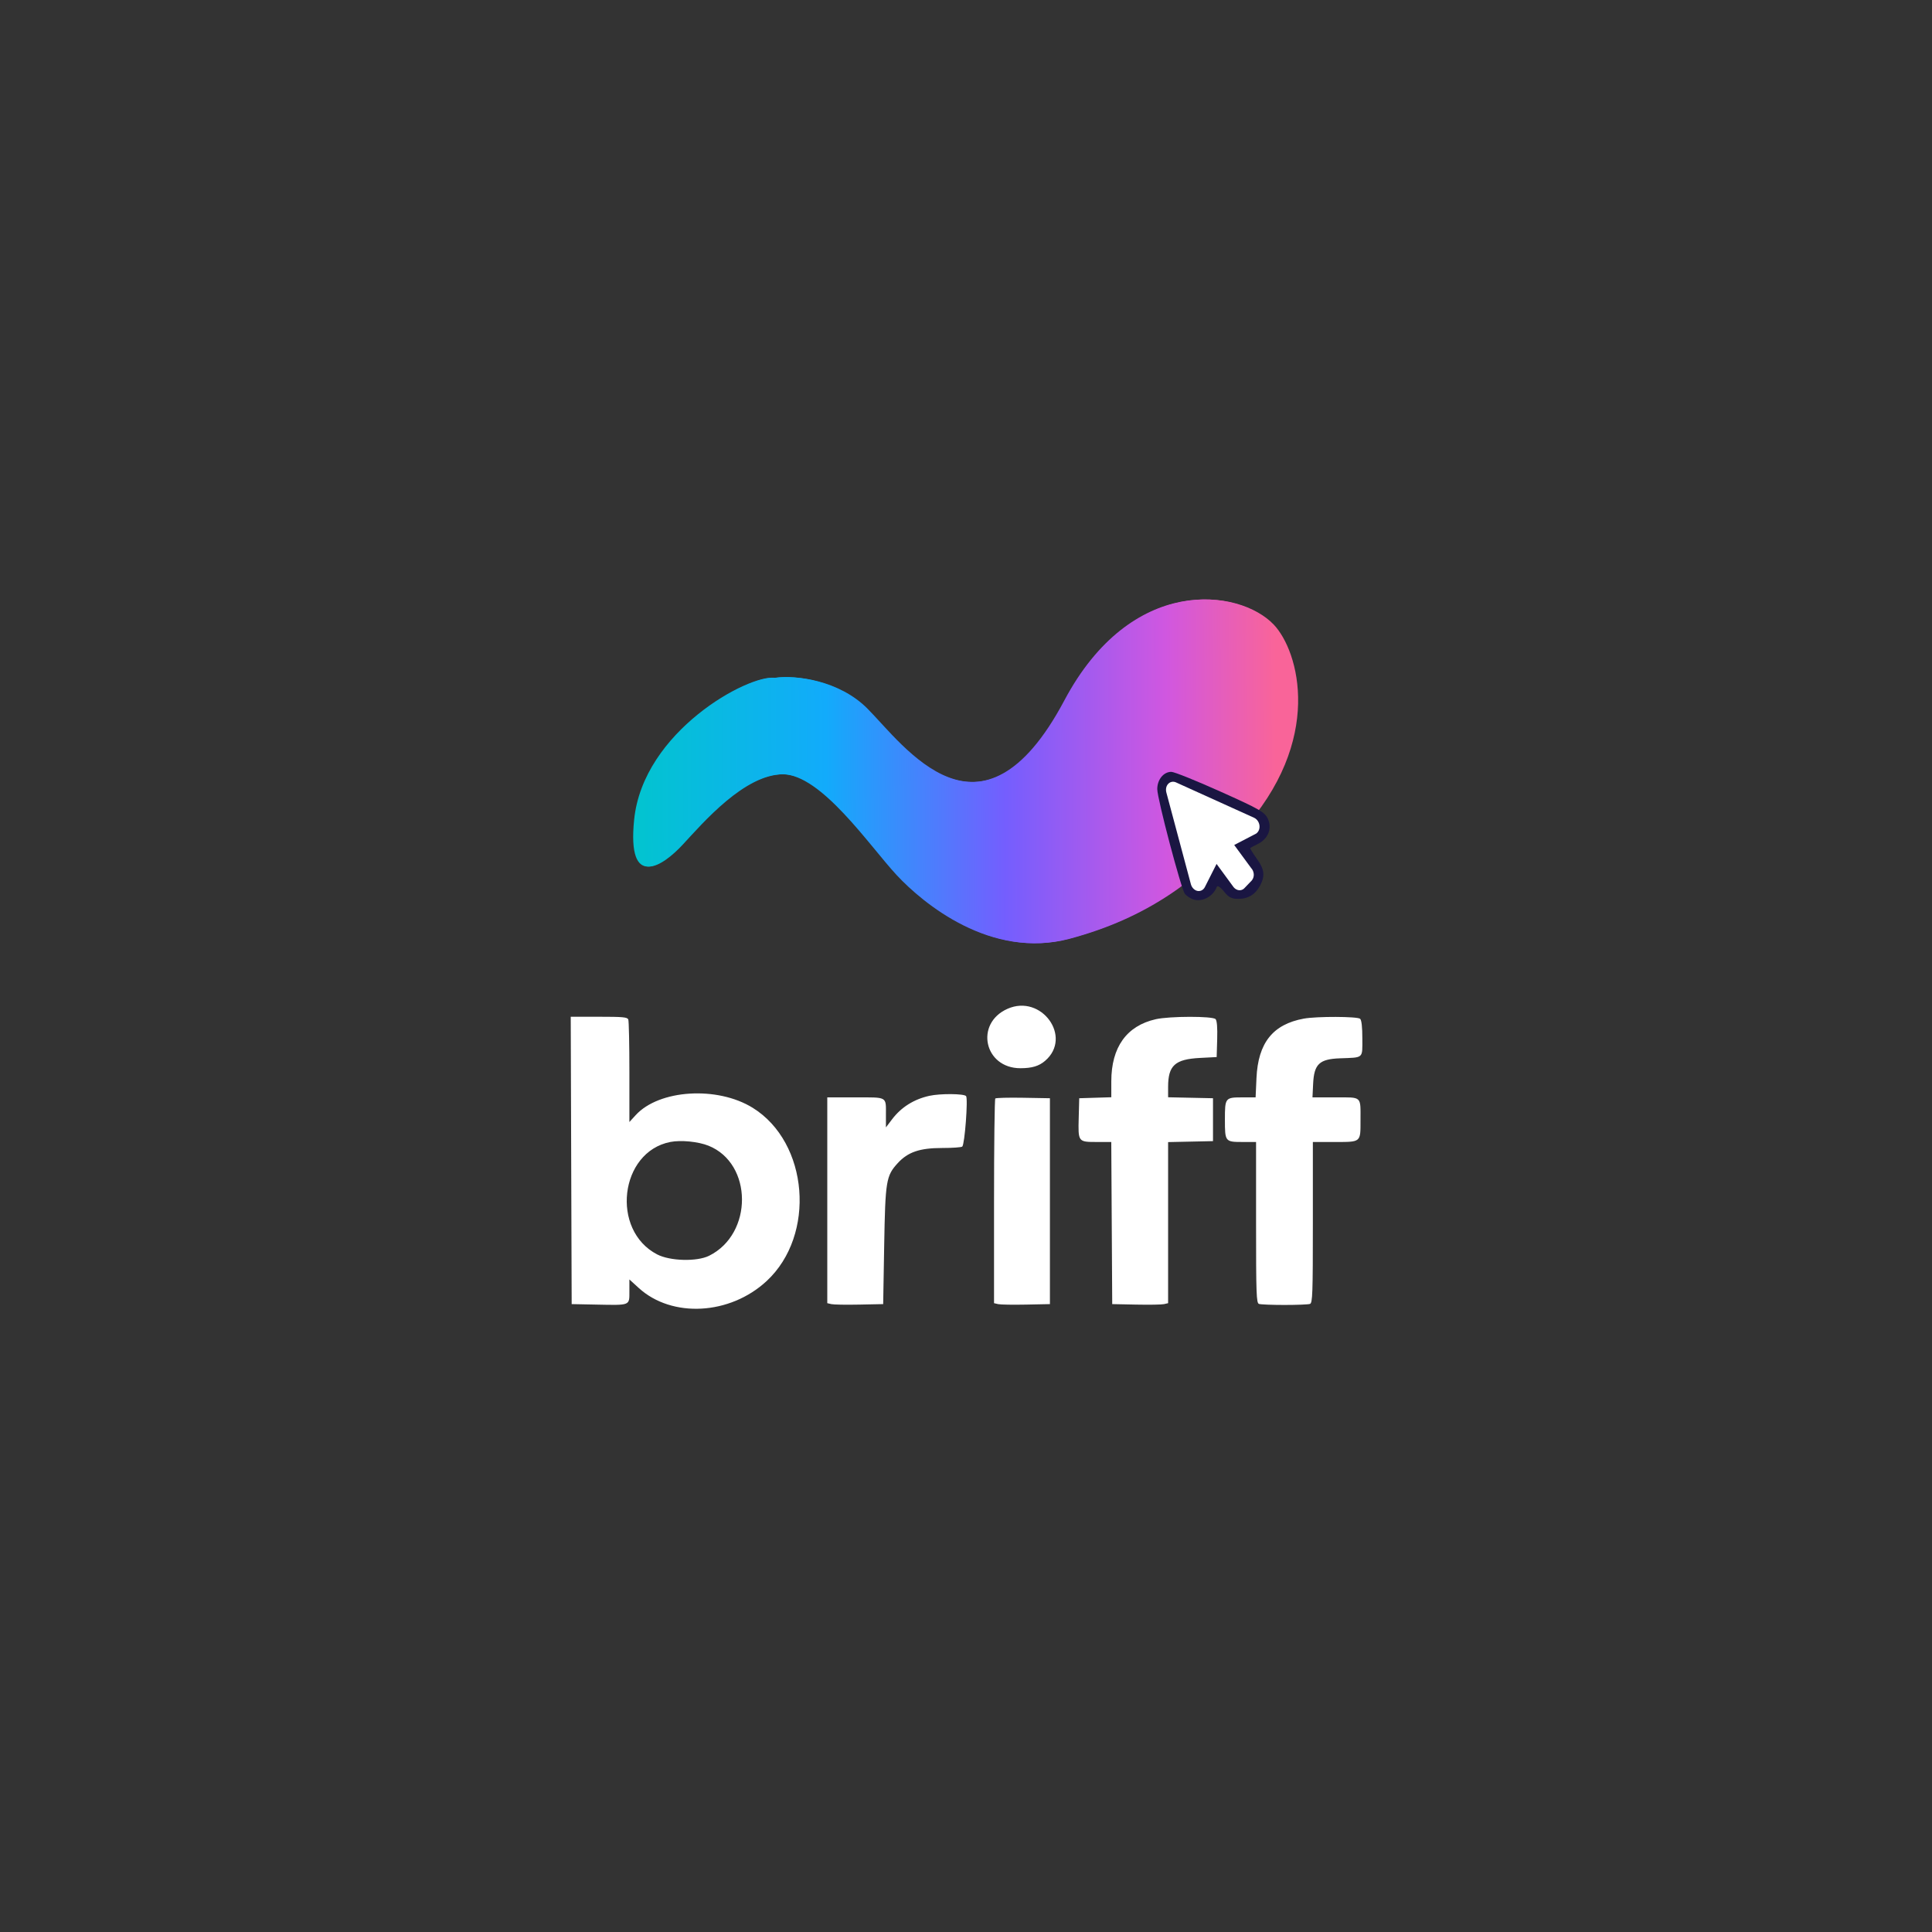 <svg width="1547" height="1547" viewBox="0 0 1547 1547" fill="none" xmlns="http://www.w3.org/2000/svg">
<rect x="0" y="0" width="1547" height="1547" fill="#333333" stroke="none"/>
<path d="M546.748 676.264C531.037 693.216 502.879 712.952 508.68 656.285C515.931 585.452 600.224 540.046 621.071 542.77C637.688 540.348 672.131 544.892 694.487 567.289C723.663 596.519 786.031 687.161 853.103 560.933C906.76 459.949 992.414 471.336 1019.88 500.088C1039.99 521.145 1060.65 592.886 993.591 666.275C958.586 704.585 919.087 734.929 856.729 751.638C794.37 768.348 740.108 723.486 718.959 700.783C697.378 677.616 658.595 619.961 627.415 619.961C596.236 619.961 563.234 658.475 546.748 676.264Z" fill="url(#paint0_linear_57_172)"/>
<path d="M545.843 676.264C530.132 693.216 501.974 712.952 507.775 656.285C515.026 585.452 599.319 540.046 620.166 542.77C636.782 540.348 671.226 544.892 693.582 567.289C722.758 596.519 785.126 687.161 852.198 560.933C905.855 459.949 991.508 471.336 1018.97 500.088C1039.08 521.145 1059.74 592.886 992.686 666.275C957.68 704.585 918.182 734.929 855.823 751.638C793.465 768.348 739.203 723.486 718.054 700.783C696.473 677.616 657.69 619.961 626.51 619.961C595.331 619.961 562.329 658.475 545.843 676.264Z" fill="url(#paint1_linear_57_172)"/>
<path d="M954.75 719.926C952.575 719.018 950.037 717.202 948.768 715.749C945.868 712.116 926.652 639.648 926.652 631.838C926.652 624.21 931.728 618.035 937.891 618.035C940.248 618.035 957.832 625.118 977.228 633.836C1008.41 647.821 1012.58 650.182 1015.11 655.449C1018.74 663.078 1015.66 671.432 1007.5 675.61C1004.42 677.063 1001.52 678.697 1001.16 679.06C1000.79 679.424 1003.15 683.056 1006.23 687.415C1012.4 695.952 1013.12 701.037 1009.13 708.847C1005.33 716.112 999.525 719.744 991.549 719.744C986.292 719.744 983.935 718.655 980.129 713.932C977.047 710.118 974.872 708.847 974.328 710.118C971.246 718.291 961.82 722.832 954.75 719.926Z" fill="#1A1642"/>
<path d="M1008.48 660.925C1008.64 662.217 1008.49 663.507 1008.04 664.654C1007.57 665.791 1006.83 666.745 1005.91 667.424L988.261 676.61L1001.85 695.096C1002.4 695.666 1002.86 696.343 1003.19 697.091C1003.58 697.954 1003.83 698.882 1003.92 699.825C1004 700.77 1003.9 701.708 1003.62 702.573C1003.36 703.465 1002.94 704.276 1002.38 704.949L996.448 711.145C995.75 711.891 994.886 712.411 993.935 712.657C993.348 712.815 992.75 712.871 992.14 712.825C990.523 712.675 988.973 711.815 987.818 710.427L974.135 691.757L964.715 710.403C964.106 711.561 963.191 712.458 962.091 712.978C960.99 713.497 959.752 713.615 958.538 713.317C957.351 712.994 956.244 712.294 955.349 711.3C954.455 710.306 953.811 709.061 953.494 707.712L933.922 634.528C933.612 633.31 933.566 632.045 933.79 630.848C934.035 629.627 934.584 628.536 935.373 627.702C936.142 626.864 937.113 626.3 938.182 626.068C939.25 625.836 940.376 625.947 941.439 626.388L1004.25 654.84C1005.33 655.351 1006.29 656.175 1007.04 657.23C1007.81 658.306 1008.31 659.586 1008.48 660.925Z" fill="white"/>
<path fill-rule="evenodd" clip-rule="evenodd" d="M806.722 807.78C780.292 819.531 788.069 855.347 817.052 855.347C826.308 855.347 831.894 853.674 836.855 849.417C859.017 830.399 833.904 795.698 806.722 807.78ZM457.374 929.182L457.75 1044.23L477.557 1044.62C504.98 1045.17 503.967 1045.58 503.967 1033.99V1024.49L511.444 1031.3C538.05 1055.57 584.517 1053.03 613.92 1025.71C653.507 988.925 647.533 914.841 602.74 887.062C574.368 869.469 527.775 872.385 508.991 892.931L503.967 898.425V858.455C503.967 836.47 503.567 817.506 503.077 816.311C502.318 814.459 498.841 814.138 479.592 814.138H457L457.374 929.182ZM925.425 816.118C902.102 821.408 889.848 838.536 889.848 865.846V878.592L877.01 878.989L864.172 879.386L863.755 894.987C863.237 914.4 863.249 914.415 878.276 914.415H889.819L890.2 979.32L890.582 1044.23L909.656 1044.62C920.146 1044.84 930.216 1044.67 932.031 1044.25L935.332 1043.49V978.993V914.5L953.306 914.114L971.279 913.728V896.557V879.386L953.306 879L935.332 878.614V870.371C935.332 853.126 940.812 848.145 960.932 847.105L974.214 846.419L974.633 832.196C974.908 822.888 974.466 817.311 973.354 816.055C971.137 813.555 936.528 813.6 925.425 816.118ZM1043.98 815.638C1019.2 820.184 1007.37 835.049 1006.09 863.246L1005.39 878.7H994.863C981.021 878.7 980.816 878.962 980.816 896.557C980.816 914.187 980.998 914.415 995.048 914.415H1005.76V978.83C1005.76 1036.3 1006.01 1043.33 1008.08 1044.08C1009.36 1044.54 1018.55 1044.91 1028.5 1044.91C1038.46 1044.91 1047.65 1044.54 1048.92 1044.08C1050.99 1043.33 1051.24 1036.3 1051.24 978.83V914.415H1068.56C1090.01 914.415 1089.39 914.928 1089.39 897.082C1089.39 877.351 1090.87 878.7 1069.27 878.7H1050.93L1051.46 867.727C1052.23 852.038 1056.45 848.035 1072.88 847.42C1092.2 846.696 1090.86 847.883 1090.86 831.557C1090.86 822.404 1090.24 816.855 1089.1 815.786C1087.03 813.848 1054.32 813.741 1043.98 815.638ZM744.202 877.447C731.816 880.179 721.666 886.55 714.349 896.185L709.379 902.73V892.888C709.379 877.746 711.017 878.7 685.013 878.7H662.428V961.093V1043.49L665.729 1044.25C667.544 1044.67 677.614 1044.84 688.104 1044.62L707.178 1044.23L707.988 997.521C708.892 945.432 709.529 941.538 718.819 931.377C726.964 922.468 736.447 919.227 754.373 919.225C762.576 919.224 769.839 918.713 770.513 918.091C772.483 916.266 775.243 879.662 773.56 877.669C771.876 875.673 752.894 875.531 744.202 877.447ZM796.961 879.58C796.403 880.103 795.946 917.196 795.946 962.009V1043.49L799.247 1044.25C801.062 1044.67 811.131 1044.84 821.622 1044.62L840.696 1044.23V961.806V879.386L819.336 879.007C807.589 878.8 797.52 879.057 796.961 879.58ZM567.363 917.416C602.832 931.701 603.105 987.992 567.792 1005.52C558.052 1010.36 536.56 1009.8 526.221 1004.45C488.815 985.074 496.129 922.378 536.725 914.406C545.238 912.735 559.129 914.1 567.363 917.416Z" fill="white"/>
<defs>
<linearGradient id="paint0_linear_57_172" x1="507.946" y1="650.098" x2="1022.77" y2="648.289" gradientUnits="userSpaceOnUse">
<stop stop-color="#02C4CF"/>
<stop offset="0.3" stop-color="#12ABFB"/>
<stop offset="0.578" stop-color="#745EFE"/>
<stop offset="0.829" stop-color="#D057E0"/>
<stop offset="1" stop-color="#F96499"/>
</linearGradient>
<linearGradient id="paint1_linear_57_172" x1="507.04" y1="650.098" x2="1021.86" y2="648.289" gradientUnits="userSpaceOnUse">
<stop stop-color="#02C4CF"/>
<stop offset="0.3" stop-color="#12ABFB"/>
<stop offset="0.578" stop-color="#745EFE"/>
<stop offset="0.829" stop-color="#D057E0"/>
<stop offset="1" stop-color="#F96499"/>
</linearGradient>
</defs>
</svg>
